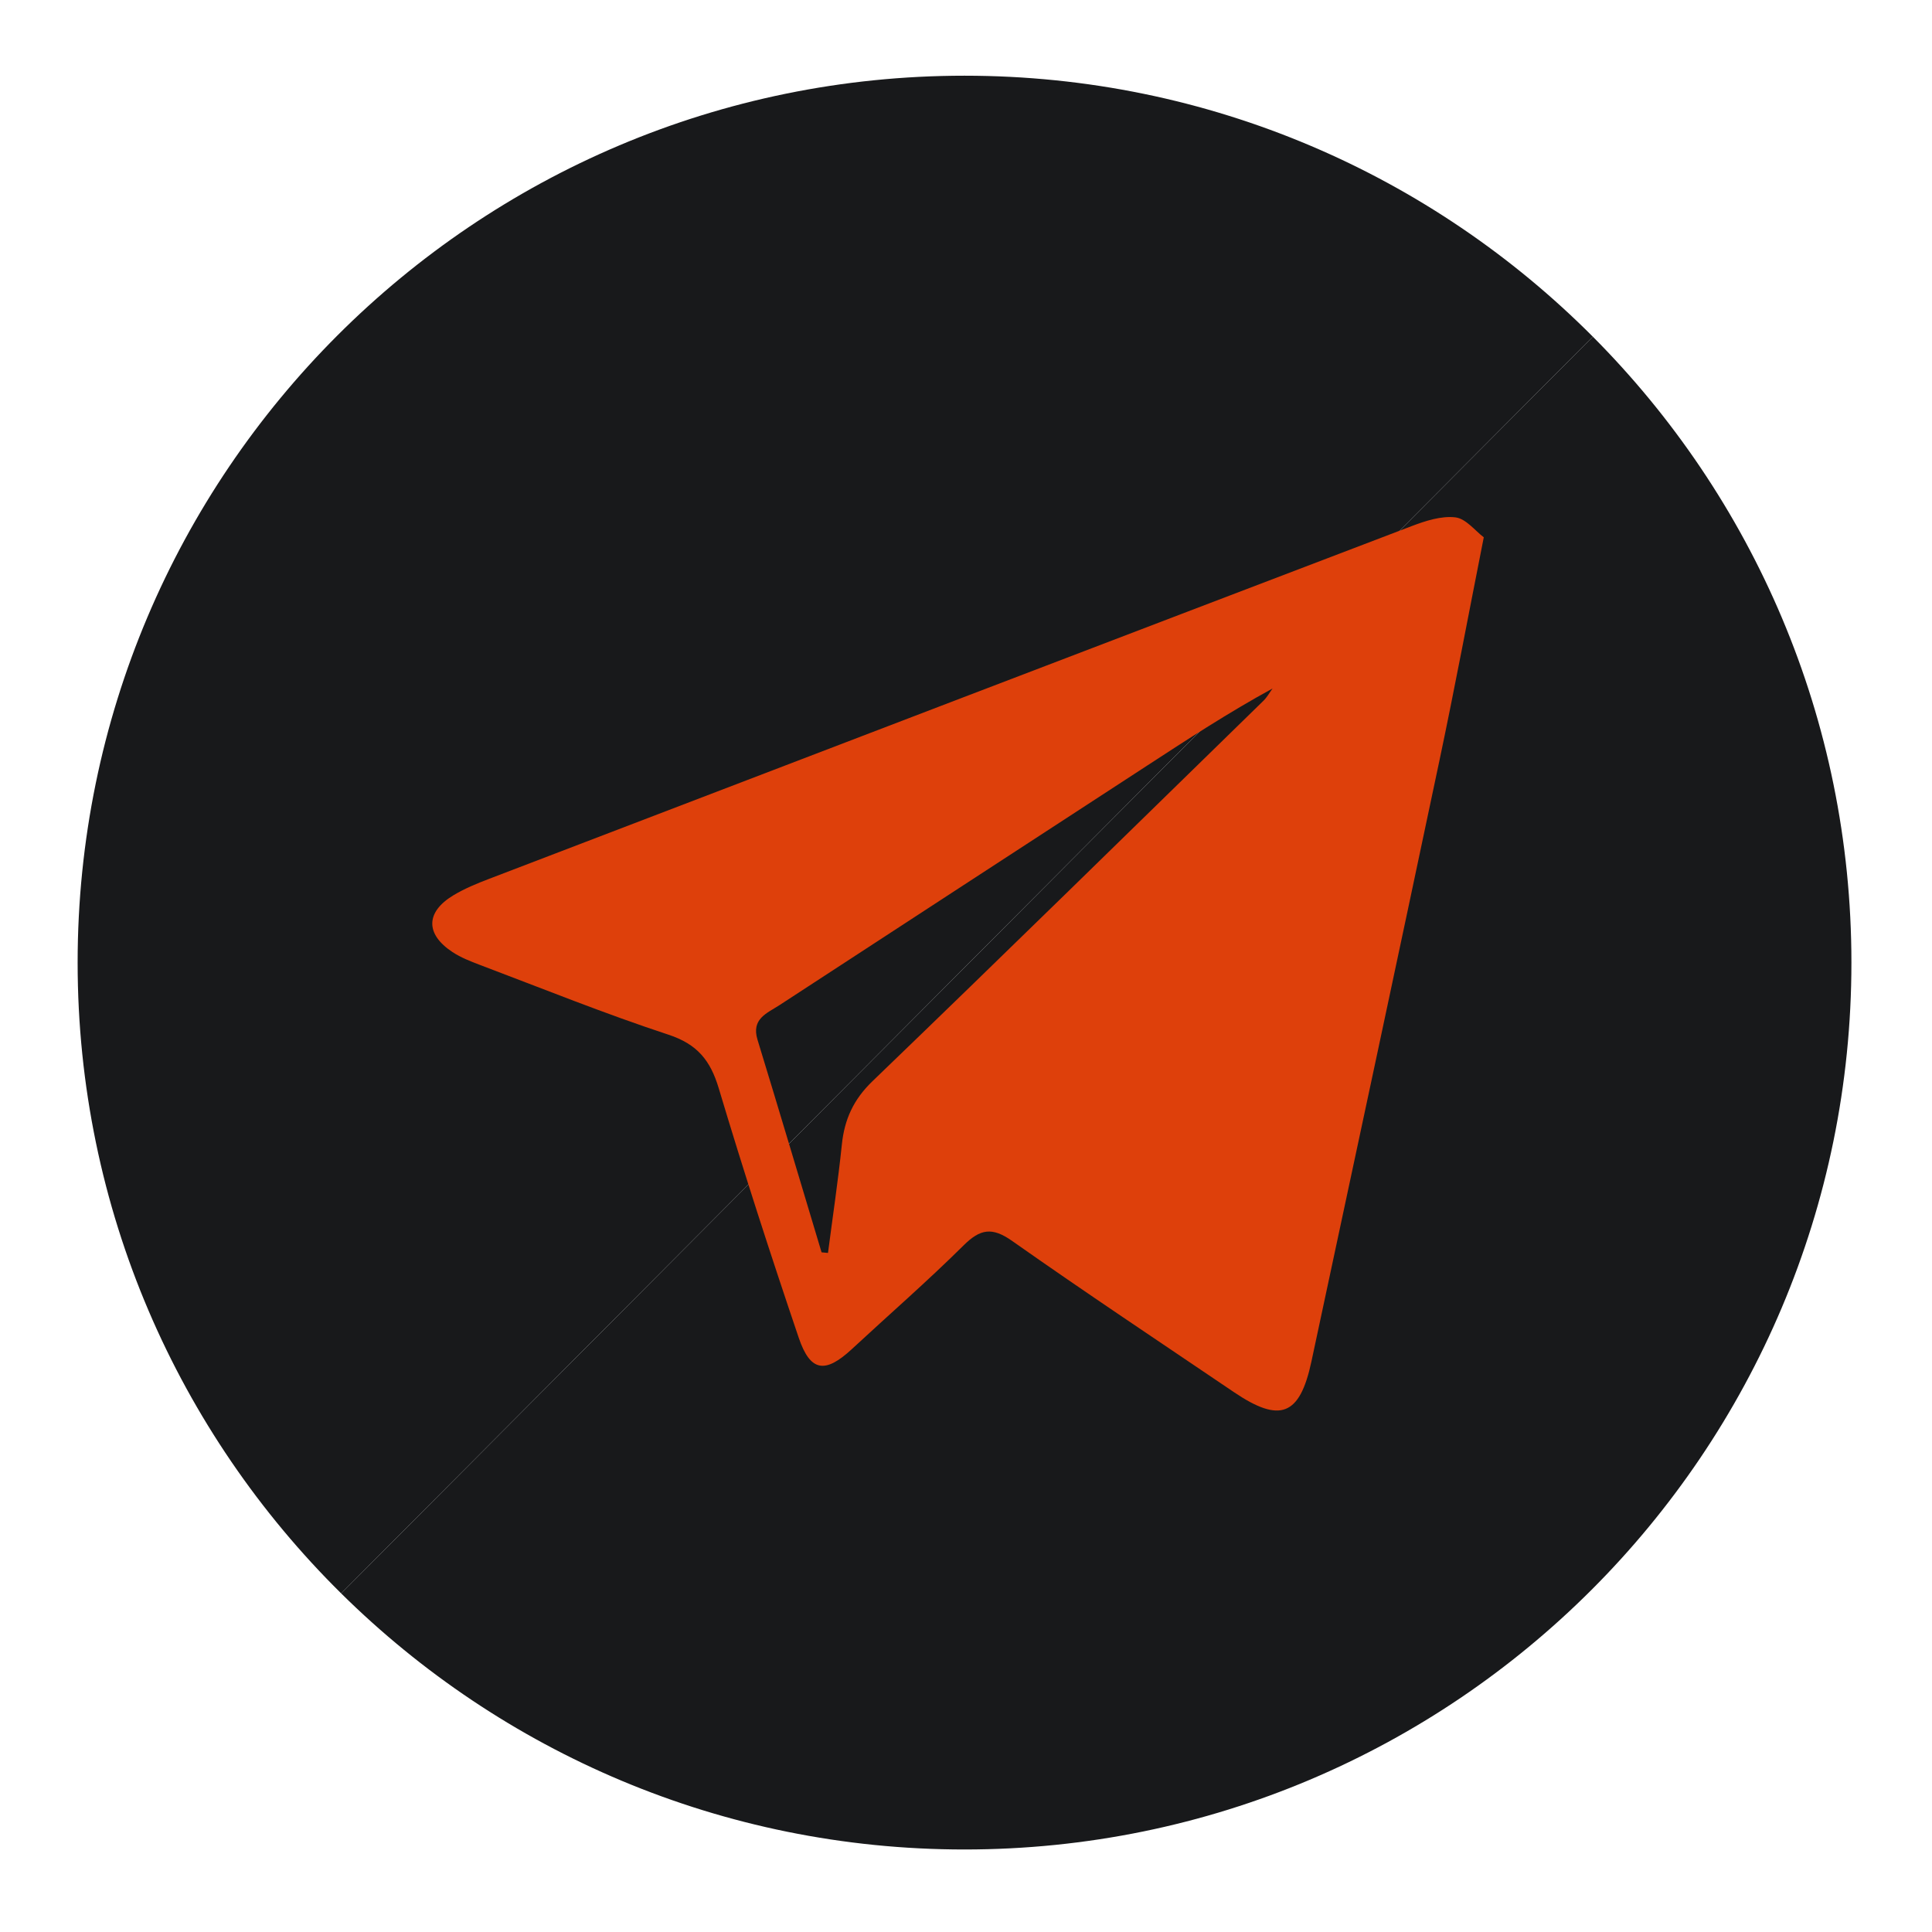 <?xml version="1.0" ?>
<!DOCTYPE svg  PUBLIC '-//W3C//DTD SVG 1.1//EN'  'http://www.w3.org/Graphics/SVG/1.1/DTD/svg11.dtd'>
<svg enable-background="new 0 0 500 500" height="500px" id="Capa_1" version="1.1" viewBox="0 0 500 500" width="500px" xml:space="preserve" xmlns="http://www.w3.org/2000/svg" xmlns:xlink="http://www.w3.org/1999/xlink">
    <path d="M412.226,87.133L88.29,412.367c41.458,40.974,98.435,66.279,161.33,66.279  c126.765,0,229.526-102.765,229.526-229.527C479.146,185.895,453.58,128.644,412.226,87.133z" fill="#18191b"/>
    <path d="M249.619,19.592c-126.765,0-229.527,102.762-229.527,229.527c0,63.87,26.096,121.639,68.197,163.248  L412.226,87.133C370.665,45.414,313.159,19.592,249.619,19.592z" fill="#18191b"/>
    <path d="M384,139.055c-4.041,20.417-7.518,39.018-11.423,57.528c-10.962,51.951-22.077,103.868-33.185,155.788  c-3.004,14.044-8.102,16.007-20.086,7.892c-19.162-12.976-38.447-25.777-57.357-39.105c-5.195-3.661-8.256-3.136-12.587,1.16  c-9.328,9.25-19.265,17.887-28.902,26.826c-6.885,6.387-10.748,5.919-13.746-2.929c-7.256-21.404-14.224-42.919-20.704-64.57  c-2.163-7.229-5.561-11.418-13.009-13.869c-16.469-5.416-32.578-11.93-48.811-18.062c-2.446-0.922-4.946-1.909-7.11-3.337  c-7.01-4.627-6.941-10.32,0.223-14.655c2.901-1.755,6.108-3.066,9.29-4.284c79.545-30.467,159.097-60.915,238.687-91.26  c3.609-1.376,7.711-2.716,11.373-2.286C379.398,134.215,381.807,137.412,384,139.055z M212.623,324.104  c0.554,0.052,1.106,0.104,1.66,0.152c1.216-9.342,2.616-18.668,3.586-28.037c0.676-6.531,3.008-11.669,7.935-16.412  c33.899-32.641,67.504-65.584,101.182-98.457c0.929-0.907,1.572-2.106,2.35-3.169c-11.352,6.207-21.91,13.09-32.475,19.968  c-31.721,20.658-63.454,41.297-95.153,61.992c-3.162,2.063-7.33,3.504-5.669,8.928C201.65,287.389,207.106,305.756,212.623,324.104z  " fill="#de400b"/>
</svg>